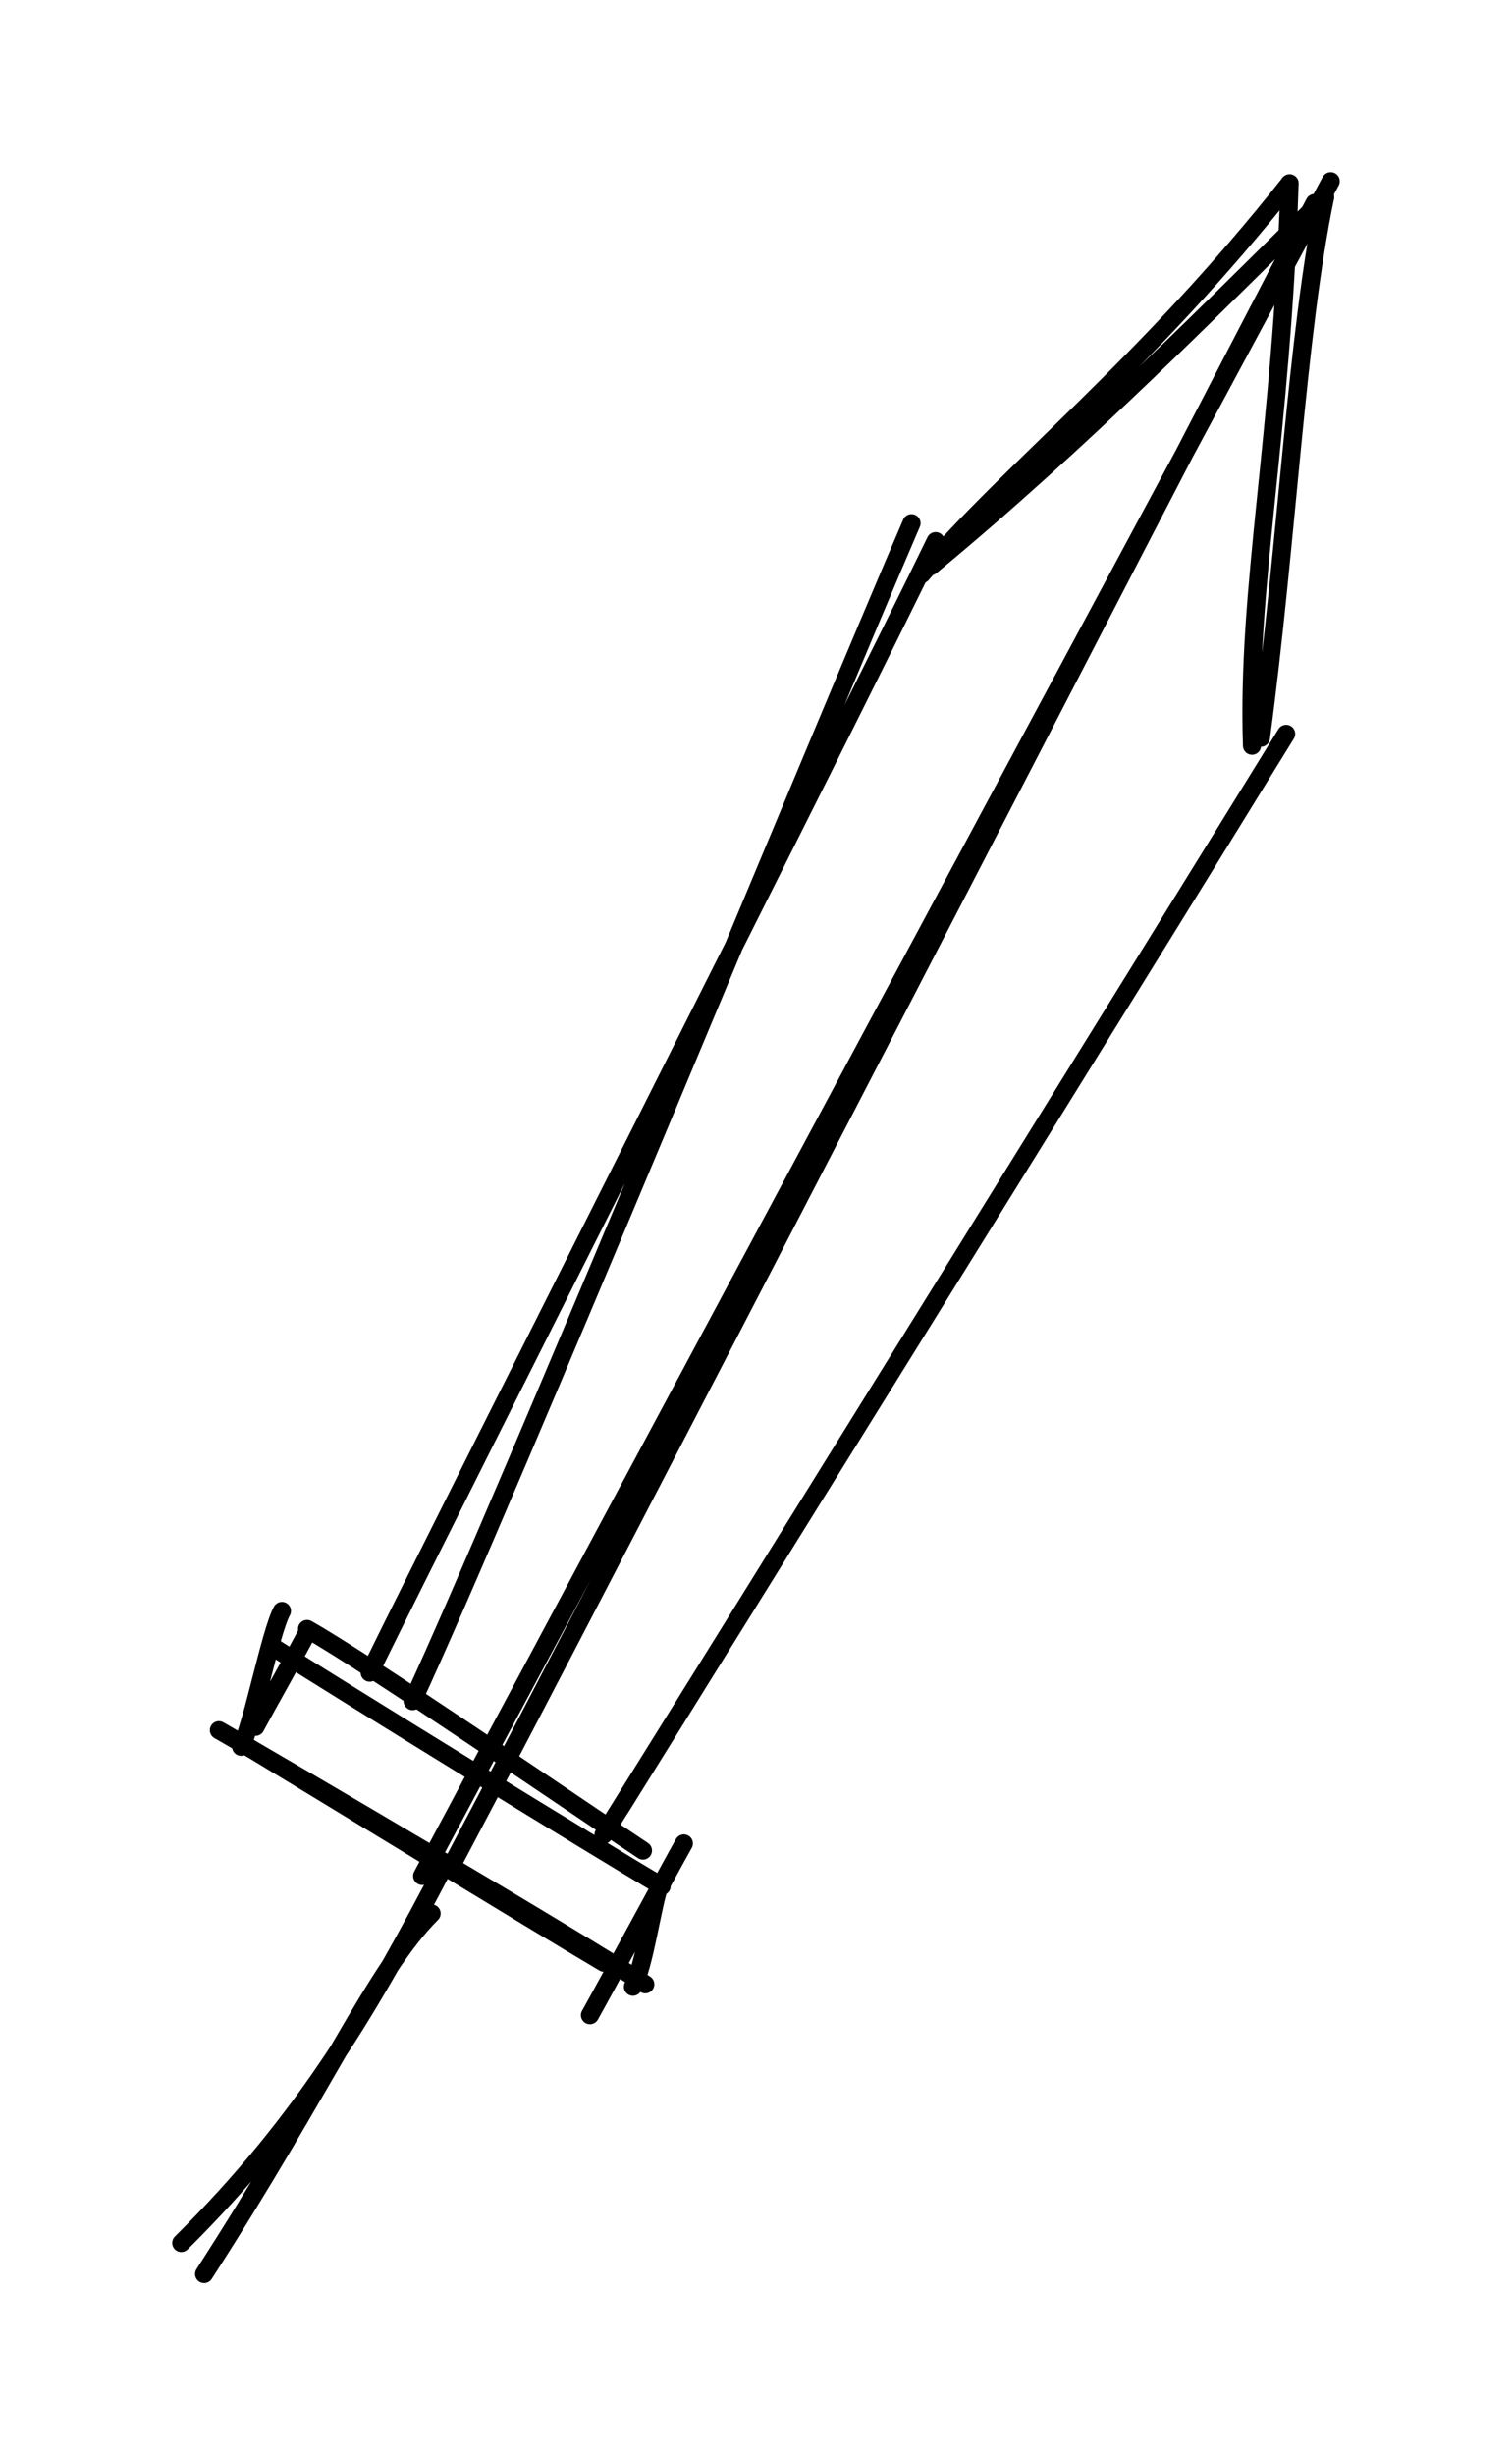 <svg version="1.1" xmlns="http://www.w3.org/2000/svg" viewBox="0 0 83.41 135.408" width="250.23" height="406.223">
  <!-- svg-source:excalidraw -->
  
  <defs>
    <style class="style-fonts">
      @font-face {
        font-family: "Virgil";
        src: url("https://excalidraw.com/Virgil.woff2");
      }
      @font-face {
        font-family: "Cascadia";
        src: url("https://excalidraw.com/Cascadia.woff2");
      }
    </style>
  </defs>
  <g stroke-linecap="round"><g transform="translate(24.058 103.196) rotate(0 24.292 -46.469)"><path d="M-0.77 0.26 C7.47 -15.21, 41 -77.7, 49.35 -93.2 M1.03 -0.65 C9.13 -15.94, 40.53 -76.86, 48.46 -92" stroke="#000000" stroke-width="1" fill="none"></path></g><g transform="translate(24.058 103.196) rotate(0 24.292 -46.469)"><path d="M45.01 -62.07 C44.72 -70.82, 46.65 -79.14, 47.08 -93.08 M45.5 -62.51 C46.95 -73.32, 47.47 -84.77, 49.04 -92.32" stroke="#000000" stroke-width="1" fill="none"></path></g><g transform="translate(24.058 103.196) rotate(0 24.292 -46.469)"><path d="M26.79 -71.53 C31.8 -77.39, 39.07 -82.95, 47.08 -93.08 M27.28 -71.97 C35.81 -79.02, 43.4 -86.8, 49.04 -92.32" stroke="#000000" stroke-width="1" fill="none"></path></g></g><mask></mask><g stroke-linecap="round"><g transform="translate(51.354 29.735) rotate(0 -15.352 31.599)"><path d="M0.26 0.11 C-4.84 10.65, -25.84 52.07, -30.96 62.51 M-1.07 -0.88 C-5.74 9.94, -23.55 53.23, -28.59 64.08" stroke="#000000" stroke-width="1" fill="none"></path></g></g><mask></mask><g stroke-linecap="round"><g transform="translate(70.84 41.123) rotate(0 -18.719 29.706)"><path d="M0.11 -0.65 C-5.87 9.07, -30.55 48.85, -36.64 58.62 M-1.29 1.62 C-7.36 11.51, -31.59 50.53, -37.55 60.07" stroke="#000000" stroke-width="1" fill="none"></path></g></g><mask></mask><g stroke-linecap="round"><g transform="translate(15.738 90.777) rotate(0 10.055 6.153)"><path d="M-0.65 0.07 C2.76 2.26, 17.3 11.21, 20.76 13.24 M1.2 -0.94 C4.42 0.86, 16.16 8.91, 19.73 11.28" stroke="#000000" stroke-width="1" fill="none"></path></g></g><mask></mask><g stroke-linecap="round"><g transform="translate(16.903 90.154) rotate(0 -1.764 2.433)"><path d="M0.07 -0.17 C-0.41 0.78, -2.17 3.89, -2.81 5.08 M-1.35 -1.31 C-1.98 -0.17, -3.01 5.1, -3.6 6.18" stroke="#000000" stroke-width="1" fill="none"></path></g></g><mask></mask><g stroke-linecap="round"><g transform="translate(13.806 96.011) rotate(0 10.03 6.417)"><path d="M-0.17 0.3 C3.19 2.33, 15.91 10.11, 19.51 12.23 M-1.73 -0.59 C2.07 1.58, 17.97 10.93, 21.79 13.42" stroke="#000000" stroke-width="1" fill="none"></path></g></g><mask></mask><g stroke-linecap="round"><g transform="translate(37.425 102.496) rotate(0 -2.29 3.904)"><path d="M0.3 -0.83 C-0.53 0.64, -4.14 7.33, -4.88 8.64 M-1 1.35 C-1.44 2.52, -1.87 5.96, -2.51 7.07" stroke="#000000" stroke-width="1" fill="none"></path></g></g><mask></mask><g stroke-linecap="round"><g transform="translate(24.89 103.769) rotate(0 -7.604 10.326)"><path d="M-1.08 1.76 C-4.17 4.83, -6.91 11.22, -13.63 21.64 M-0.32 -0.99 C-4.36 6.76, -7.99 13.08, -14.89 19.93" stroke="#000000" stroke-width="1" fill="none"></path></g></g><mask></mask></svg>